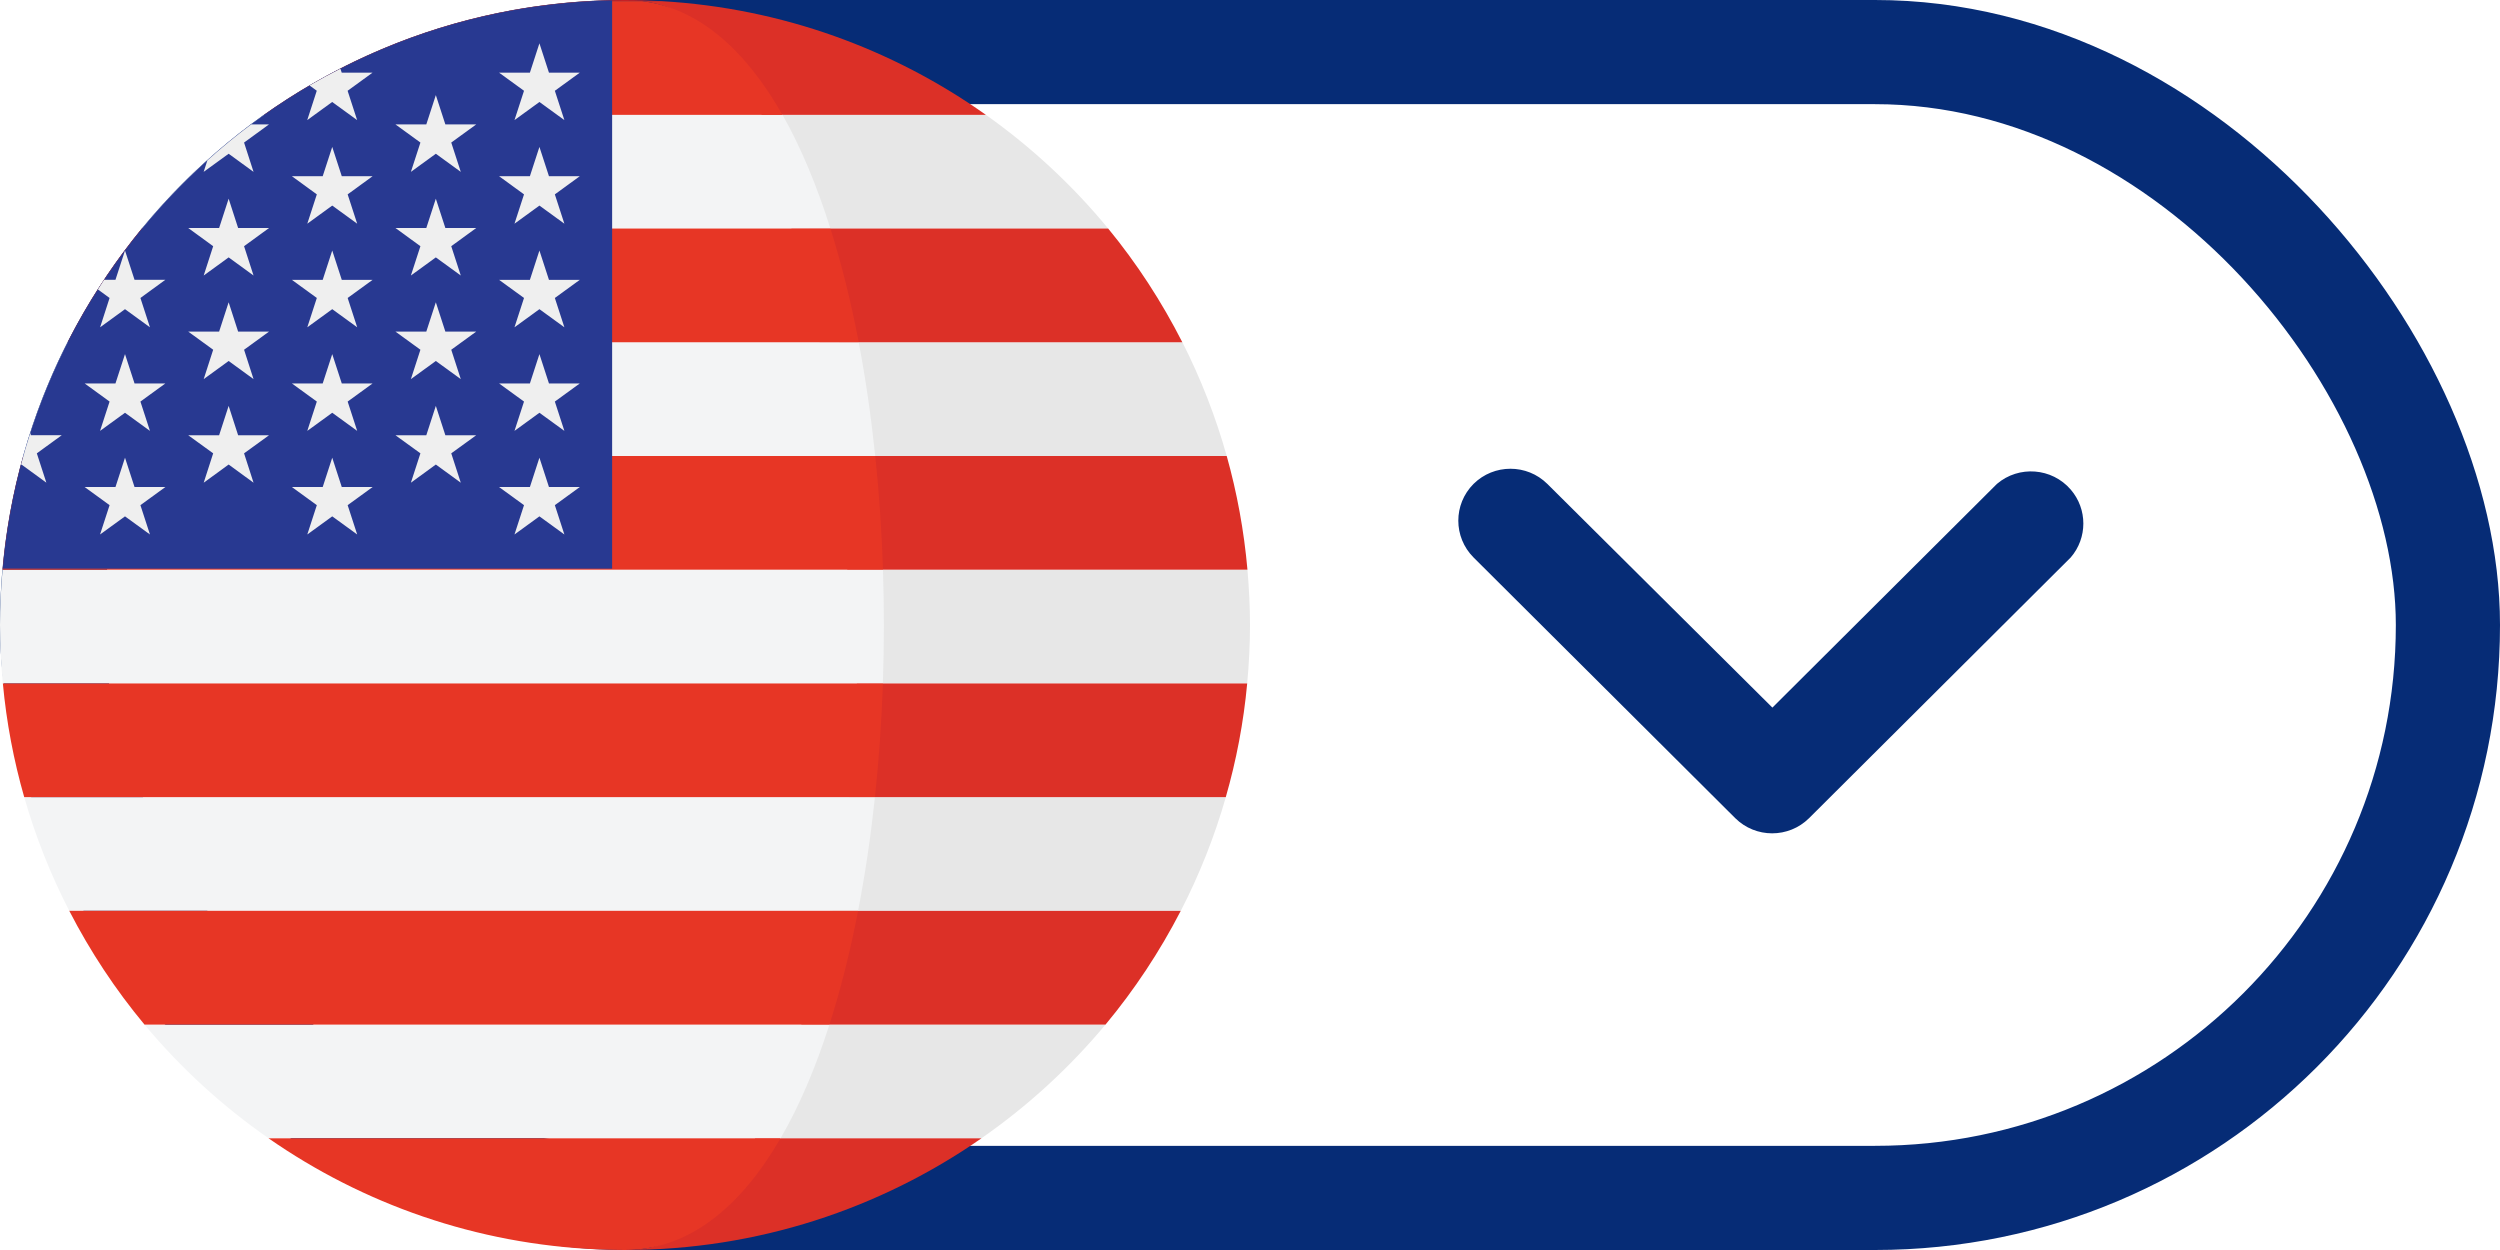 <svg width="48" height="24" viewBox="0 0 48 24" fill="none" xmlns="http://www.w3.org/2000/svg">
<rect x="1" y="1" width="46" height="22" rx="11" stroke="#062C76" stroke-width="2"/>
<g clip-path="url(#clip0)">
<path d="M23.947 13.122H0.055V13.123H23.947V13.122Z" fill="#C42126"/>
<path d="M22.702 6.572H1.299V6.572H22.702V6.572Z" fill="#C42126"/>
<path d="M23.552 8.755H0.447V8.755H23.552V8.755Z" fill="#C42126"/>
<path d="M5.158 21.856H18.843L18.844 21.855H5.157L5.158 21.856Z" fill="#C42126"/>
<path d="M11.999 0C11.764 0 11.53 0.009 11.298 0.022H12.701C12.469 0.009 12.235 0 11.999 0Z" fill="#C42126"/>
<path d="M23.95 10.938H0.05V10.939H23.95V10.938Z" fill="#C42126"/>
<path d="M15.547 4.388H21.277C20.596 3.56 19.805 2.826 18.929 2.205H14.626C14.982 2.832 15.288 3.571 15.547 4.388Z" fill="#E7E7E7"/>
<path d="M14.626 2.205H18.929C17.15 0.945 15.014 0.155 12.701 0.022H12.332C13.421 0.159 13.921 0.964 14.626 2.205Z" fill="#DC3027"/>
<path d="M23.553 8.755C23.339 7.994 23.053 7.264 22.702 6.572H16.109C16.243 7.273 16.348 8.005 16.426 8.755H23.553Z" fill="#E7E7E7"/>
<path d="M15.738 6.572H22.701C22.304 5.791 21.828 5.059 21.277 4.388H15.194C15.409 5.067 15.591 5.8 15.738 6.572Z" fill="#DC3027"/>
<path d="M16.679 13.122H23.946C23.98 12.753 24 12.378 24 12C24 11.642 23.981 11.289 23.951 10.939H16.68C16.704 11.665 16.704 12.396 16.679 13.122Z" fill="#E7E7E7"/>
<path d="M23.951 10.938C23.885 10.189 23.75 9.459 23.553 8.755H16.12C16.195 9.47 16.244 10.202 16.268 10.938H23.951Z" fill="#DC3027"/>
<path d="M15.984 17.489H22.671C23.027 16.797 23.318 16.067 23.536 15.305H16.308C16.228 16.056 16.12 16.788 15.984 17.489Z" fill="#E7E7E7"/>
<path d="M23.535 15.305C23.737 14.602 23.877 13.872 23.946 13.122H16.452C16.427 13.86 16.376 14.591 16.3 15.305H23.535Z" fill="#DC3027"/>
<path d="M18.843 21.855C19.732 21.237 20.534 20.502 21.226 19.672H15.595C15.332 20.493 15.02 21.231 14.657 21.855H18.843Z" fill="#E7E7E7"/>
<path d="M15.384 19.672H21.226C21.783 19.002 22.267 18.27 22.67 17.489H15.935C15.785 18.261 15.601 18.994 15.384 19.672Z" fill="#DC3027"/>
<path d="M11.565 23.991C11.541 23.991 11.517 23.989 11.492 23.989C11.517 23.989 11.541 23.991 11.565 23.991Z" fill="#DC3027"/>
<path d="M12 24C14.544 24 16.901 23.206 18.843 21.856H14.5C13.729 23.184 13.22 24 12 24Z" fill="#DC3027"/>
<path d="M12 24C11.854 24 11.71 23.997 11.565 23.991C11.711 23.996 11.856 24 12 24Z" fill="#C42126"/>
<path d="M15.024 2.205H5.072C4.195 2.826 3.404 3.56 2.724 4.388H15.944C15.686 3.571 15.38 2.832 15.024 2.205Z" fill="#F3F4F5"/>
<path d="M5.071 2.205H15.023C14.318 0.964 13.421 0.159 12.332 0.022H11.298C8.985 0.155 6.85 0.945 5.071 2.205Z" fill="#E73625"/>
<path d="M0.447 8.755H16.804C16.726 8.005 16.621 7.273 16.487 6.572H1.298C0.947 7.264 0.661 7.994 0.447 8.755Z" fill="#F3F4F5"/>
<path d="M2.723 4.388C2.172 5.059 1.695 5.791 1.299 6.572H16.488C16.34 5.8 16.158 5.067 15.944 4.388C15.944 4.388 2.723 4.388 2.723 4.388Z" fill="#E73625"/>
<path d="M0 12C0 12.378 0.02 12.753 0.054 13.122H16.951C16.976 12.396 16.977 11.665 16.953 10.939H0.049C0.019 11.289 0 11.642 0 12Z" fill="#F3F4F5"/>
<path d="M0.05 10.938H16.953C16.929 10.201 16.88 9.47 16.805 8.755H0.448C0.25 9.459 0.115 10.189 0.05 10.938Z" fill="#E73625"/>
<path d="M16.799 15.305H0.465C0.683 16.067 0.974 16.797 1.33 17.488H16.475C16.611 16.788 16.719 16.056 16.799 15.305Z" fill="#F3F4F5"/>
<path d="M0.465 15.305H16.799C16.875 14.591 16.926 13.859 16.952 13.122H0.055C0.124 13.872 0.264 14.602 0.465 15.305Z" fill="#E73625"/>
<path d="M5.157 21.855H14.987C15.35 21.231 15.662 20.493 15.925 19.672H2.774C3.466 20.502 4.268 21.237 5.157 21.855Z" fill="#F3F4F5"/>
<path d="M1.33 17.488C1.733 18.27 2.217 19.002 2.774 19.672H15.925C16.142 18.994 16.326 18.261 16.475 17.488H1.33Z" fill="#E73625"/>
<path d="M11.492 23.989C11.516 23.989 11.54 23.991 11.565 23.991C11.709 23.996 11.854 24 11.999 24C13.22 24 14.215 23.184 14.986 21.856H5.157C6.968 23.115 9.142 23.891 11.492 23.989Z" fill="#E73625"/>
<path d="M11.752 0.006C5.603 0.131 0.591 4.879 0.052 10.919H11.753V0.006H11.752Z" fill="#283991"/>
<path d="M2.4 6.799L2.583 7.362H3.175L2.696 7.71L2.879 8.273L2.4 7.925L1.921 8.273L2.104 7.71L1.625 7.362H2.217L2.4 6.799Z" fill="#EFEFEF"/>
<path d="M2.4 8.788L2.583 9.351H3.175L2.696 9.699L2.879 10.262L2.4 9.914L1.921 10.262L2.104 9.699L1.625 9.351H2.217L2.4 8.788Z" fill="#EFEFEF"/>
<path d="M4.39 3.815L4.572 4.378H5.165L4.686 4.727L4.868 5.29L4.39 4.942L3.911 5.29L4.093 4.727L3.614 4.378H4.207L4.39 3.815Z" fill="#EFEFEF"/>
<path d="M4.39 5.804L4.572 6.367H5.165L4.686 6.715L4.868 7.279L4.39 6.931L3.911 7.279L4.093 6.715L3.614 6.367H4.207L4.39 5.804Z" fill="#EFEFEF"/>
<path d="M4.39 7.793L4.572 8.357H5.165L4.686 8.704L4.868 9.268L4.39 8.919L3.911 9.268L4.093 8.704L3.614 8.357H4.207L4.39 7.793Z" fill="#EFEFEF"/>
<path d="M0.89 9.267L0.707 8.704L1.186 8.356H0.594L0.581 8.315C0.516 8.516 0.457 8.72 0.403 8.925L0.412 8.919L0.89 9.267Z" fill="#EFEFEF"/>
<path d="M1.922 6.284L2.4 5.936L2.879 6.284L2.696 5.721L3.175 5.372H2.583L2.4 4.81L2.217 5.372H1.999C1.959 5.434 1.919 5.496 1.88 5.558L2.104 5.721L1.922 6.284Z" fill="#EFEFEF"/>
<path d="M4.39 2.952L4.868 3.3L4.686 2.737L5.164 2.389H4.822C4.532 2.606 4.252 2.836 3.982 3.079L3.91 3.3L4.39 2.952Z" fill="#EFEFEF"/>
<path d="M5.899 2.306L6.378 1.958L6.857 2.306L6.674 1.743L7.153 1.395H6.561L6.536 1.319C6.336 1.421 6.137 1.528 5.943 1.641L6.082 1.742L5.899 2.306Z" fill="#EFEFEF"/>
<path d="M6.379 2.821L6.562 3.383H7.154L6.675 3.732L6.858 4.295L6.379 3.947L5.9 4.295L6.083 3.732L5.604 3.383H6.196L6.379 2.821Z" fill="#EFEFEF"/>
<path d="M6.379 4.81L6.562 5.373H7.154L6.675 5.721L6.858 6.284L6.379 5.936L5.9 6.284L6.083 5.721L5.604 5.373H6.196L6.379 4.81Z" fill="#EFEFEF"/>
<path d="M6.379 6.799L6.562 7.362H7.154L6.675 7.71L6.858 8.273L6.379 7.925L5.9 8.273L6.083 7.71L5.604 7.362H6.196L6.379 6.799Z" fill="#EFEFEF"/>
<path d="M6.379 8.788L6.562 9.351H7.154L6.675 9.699L6.858 10.262L6.379 9.914L5.9 10.262L6.083 9.699L5.604 9.351H6.196L6.379 8.788Z" fill="#EFEFEF"/>
<path d="M8.368 1.826L8.551 2.389H9.143L8.664 2.737L8.847 3.3L8.368 2.952L7.889 3.3L8.072 2.737L7.593 2.389H8.185L8.368 1.826Z" fill="#EFEFEF"/>
<path d="M8.368 3.815L8.551 4.378H9.143L8.664 4.727L8.847 5.29L8.368 4.942L7.889 5.29L8.072 4.727L7.593 4.378H8.185L8.368 3.815Z" fill="#EFEFEF"/>
<path d="M8.368 5.804L8.551 6.367H9.143L8.664 6.715L8.847 7.279L8.368 6.931L7.889 7.279L8.072 6.715L7.593 6.367H8.185L8.368 5.804Z" fill="#EFEFEF"/>
<path d="M8.368 7.793L8.551 8.357H9.143L8.664 8.704L8.847 9.268L8.368 8.919L7.889 9.268L8.072 8.704L7.593 8.357H8.185L8.368 7.793Z" fill="#EFEFEF"/>
<path d="M10.357 0.832L10.54 1.395H11.132L10.653 1.743L10.836 2.306L10.357 1.958L9.878 2.306L10.061 1.743L9.582 1.395H10.174L10.357 0.832Z" fill="#EFEFEF"/>
<path d="M10.357 2.821L10.54 3.383H11.132L10.653 3.732L10.836 4.295L10.357 3.947L9.878 4.295L10.061 3.732L9.582 3.383H10.174L10.357 2.821Z" fill="#EFEFEF"/>
<path d="M10.357 4.81L10.54 5.373H11.132L10.653 5.721L10.836 6.284L10.357 5.936L9.878 6.284L10.061 5.721L9.582 5.373H10.174L10.357 4.81Z" fill="#EFEFEF"/>
<path d="M10.357 6.799L10.54 7.362H11.132L10.653 7.71L10.836 8.273L10.357 7.925L9.878 8.273L10.061 7.71L9.582 7.362H10.174L10.357 6.799Z" fill="#EFEFEF"/>
<path d="M10.357 8.788L10.54 9.351H11.132L10.653 9.699L10.836 10.262L10.357 9.914L9.878 10.262L10.061 9.699L9.582 9.351H10.174L10.357 8.788Z" fill="#EFEFEF"/>
</g>
<path d="M28.292 10.703L33.317 15.709C33.709 16.097 34.342 16.097 34.734 15.709L39.758 10.703C40.081 10.329 40.081 9.775 39.758 9.4C39.397 8.981 38.762 8.932 38.341 9.291L34.03 13.586L29.709 9.291C29.317 8.903 28.684 8.903 28.292 9.291C27.902 9.682 27.902 10.312 28.292 10.703Z" fill="#062C76"/>
<defs>
<clipPath id="clip0">
<rect width="24" height="24" fill="white"/>
</clipPath>
</defs>
</svg>
